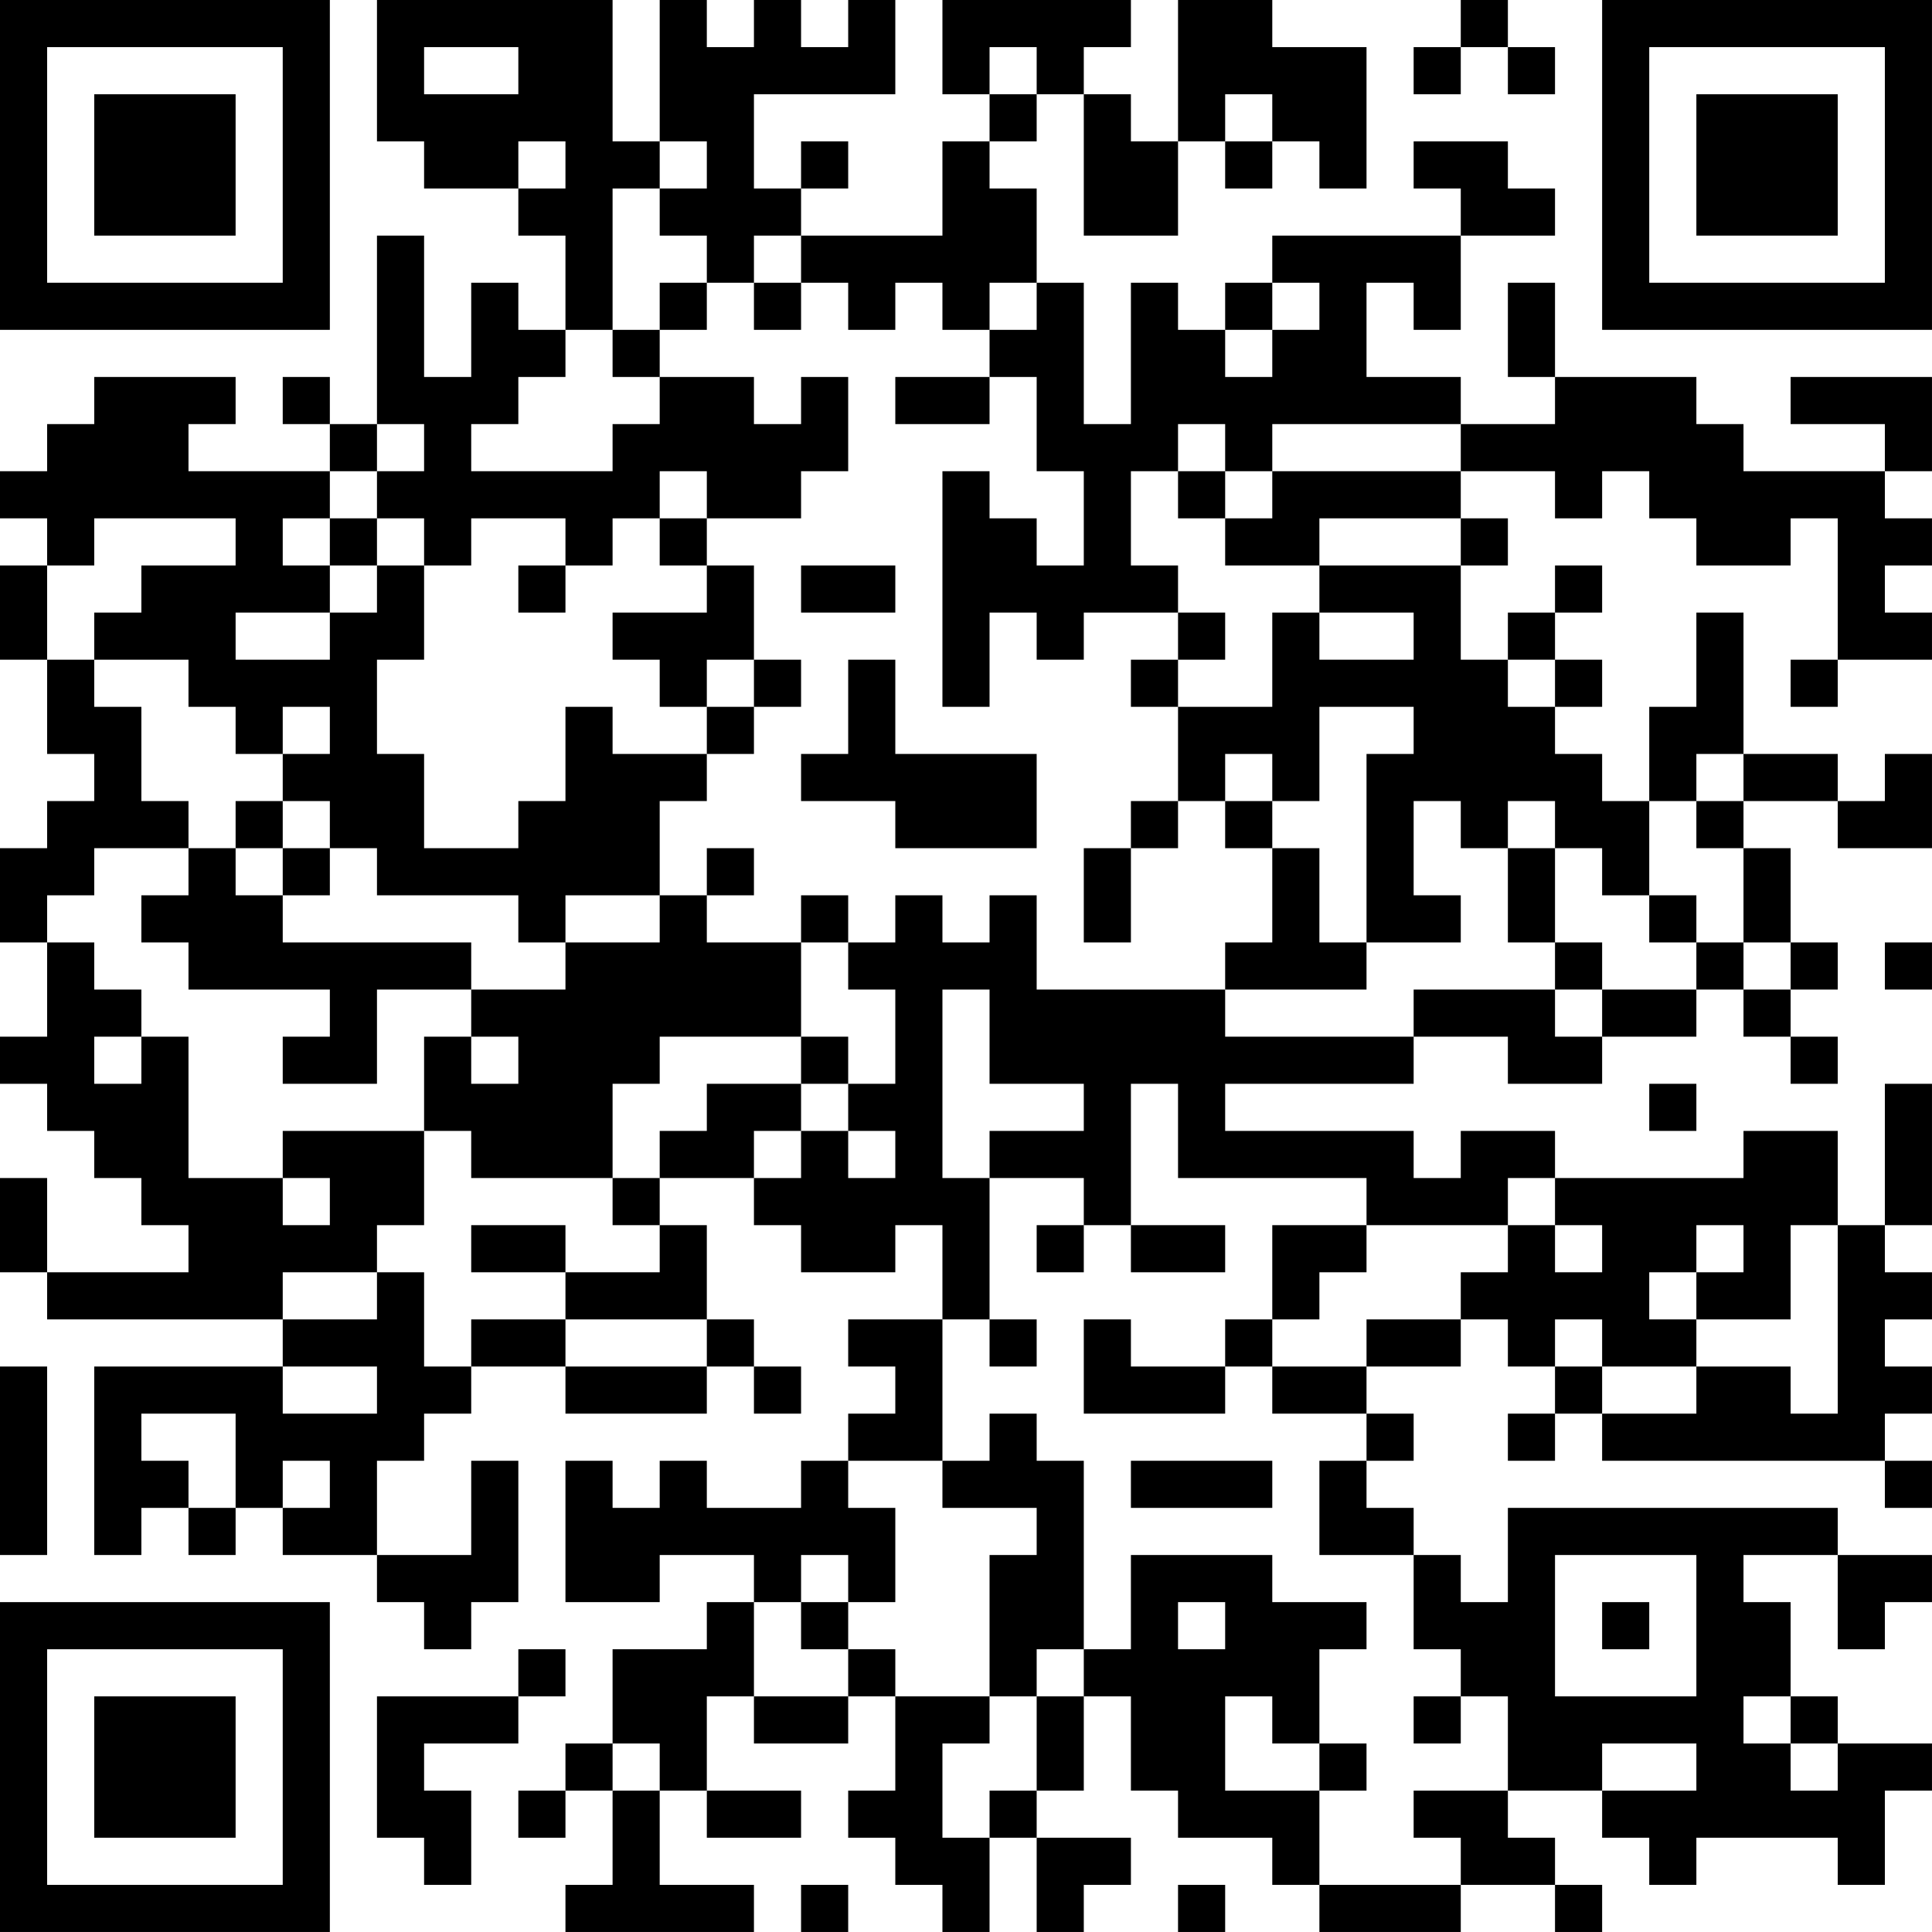 <?xml version="1.0" encoding="UTF-8"?>
<svg xmlns="http://www.w3.org/2000/svg" version="1.1" width="200" height="200" viewBox="0 0 200 200"><rect x="0" y="0" width="200" height="200" fill="#ffffff"/><g transform="scale(4.878)"><g transform="translate(0,0)"><path fill-rule="evenodd" d="M8 0L8 3L9 3L9 4L11 4L11 5L12 5L12 7L11 7L11 6L10 6L10 8L9 8L9 5L8 5L8 9L7 9L7 8L6 8L6 9L7 9L7 10L4 10L4 9L5 9L5 8L2 8L2 9L1 9L1 10L0 10L0 11L1 11L1 12L0 12L0 14L1 14L1 16L2 16L2 17L1 17L1 18L0 18L0 20L1 20L1 22L0 22L0 23L1 23L1 24L2 24L2 25L3 25L3 26L4 26L4 27L1 27L1 25L0 25L0 27L1 27L1 28L6 28L6 29L2 29L2 33L3 33L3 32L4 32L4 33L5 33L5 32L6 32L6 33L8 33L8 34L9 34L9 35L10 35L10 34L11 34L11 31L10 31L10 33L8 33L8 31L9 31L9 30L10 30L10 29L12 29L12 30L15 30L15 29L16 29L16 30L17 30L17 29L16 29L16 28L15 28L15 26L14 26L14 25L16 25L16 26L17 26L17 27L19 27L19 26L20 26L20 28L18 28L18 29L19 29L19 30L18 30L18 31L17 31L17 32L15 32L15 31L14 31L14 32L13 32L13 31L12 31L12 34L14 34L14 33L16 33L16 34L15 34L15 35L13 35L13 37L12 37L12 38L11 38L11 39L12 39L12 38L13 38L13 40L12 40L12 41L16 41L16 40L14 40L14 38L15 38L15 39L17 39L17 38L15 38L15 36L16 36L16 37L18 37L18 36L19 36L19 38L18 38L18 39L19 39L19 40L20 40L20 41L21 41L21 39L22 39L22 41L23 41L23 40L24 40L24 39L22 39L22 38L23 38L23 36L24 36L24 38L25 38L25 39L27 39L27 40L28 40L28 41L31 41L31 40L33 40L33 41L34 41L34 40L33 40L33 39L32 39L32 38L34 38L34 39L35 39L35 40L36 40L36 39L39 39L39 40L40 40L40 38L41 38L41 37L39 37L39 36L38 36L38 34L37 34L37 33L39 33L39 35L40 35L40 34L41 34L41 33L39 33L39 32L32 32L32 34L31 34L31 33L30 33L30 32L29 32L29 31L30 31L30 30L29 30L29 29L31 29L31 28L32 28L32 29L33 29L33 30L32 30L32 31L33 31L33 30L34 30L34 31L40 31L40 32L41 32L41 31L40 31L40 30L41 30L41 29L40 29L40 28L41 28L41 27L40 27L40 26L41 26L41 23L40 23L40 26L39 26L39 24L37 24L37 25L33 25L33 24L31 24L31 25L30 25L30 24L26 24L26 23L30 23L30 22L32 22L32 23L34 23L34 22L36 22L36 21L37 21L37 22L38 22L38 23L39 23L39 22L38 22L38 21L39 21L39 20L38 20L38 18L37 18L37 17L39 17L39 18L41 18L41 16L40 16L40 17L39 17L39 16L37 16L37 13L36 13L36 15L35 15L35 17L34 17L34 16L33 16L33 15L34 15L34 14L33 14L33 13L34 13L34 12L33 12L33 13L32 13L32 14L31 14L31 12L32 12L32 11L31 11L31 10L33 10L33 11L34 11L34 10L35 10L35 11L36 11L36 12L38 12L38 11L39 11L39 14L38 14L38 15L39 15L39 14L41 14L41 13L40 13L40 12L41 12L41 11L40 11L40 10L41 10L41 8L38 8L38 9L40 9L40 10L37 10L37 9L36 9L36 8L33 8L33 6L32 6L32 8L33 8L33 9L31 9L31 8L29 8L29 6L30 6L30 7L31 7L31 5L33 5L33 4L32 4L32 3L30 3L30 4L31 4L31 5L27 5L27 6L26 6L26 7L25 7L25 6L24 6L24 9L23 9L23 6L22 6L22 4L21 4L21 3L22 3L22 2L23 2L23 5L25 5L25 3L26 3L26 4L27 4L27 3L28 3L28 4L29 4L29 1L27 1L27 0L25 0L25 3L24 3L24 2L23 2L23 1L24 1L24 0L20 0L20 2L21 2L21 3L20 3L20 5L17 5L17 4L18 4L18 3L17 3L17 4L16 4L16 2L19 2L19 0L18 0L18 1L17 1L17 0L16 0L16 1L15 1L15 0L14 0L14 3L13 3L13 0ZM31 0L31 1L30 1L30 2L31 2L31 1L32 1L32 2L33 2L33 1L32 1L32 0ZM9 1L9 2L11 2L11 1ZM21 1L21 2L22 2L22 1ZM26 2L26 3L27 3L27 2ZM11 3L11 4L12 4L12 3ZM14 3L14 4L13 4L13 7L12 7L12 8L11 8L11 9L10 9L10 10L13 10L13 9L14 9L14 8L16 8L16 9L17 9L17 8L18 8L18 10L17 10L17 11L15 11L15 10L14 10L14 11L13 11L13 12L12 12L12 11L10 11L10 12L9 12L9 11L8 11L8 10L9 10L9 9L8 9L8 10L7 10L7 11L6 11L6 12L7 12L7 13L5 13L5 14L7 14L7 13L8 13L8 12L9 12L9 14L8 14L8 16L9 16L9 18L11 18L11 17L12 17L12 15L13 15L13 16L15 16L15 17L14 17L14 19L12 19L12 20L11 20L11 19L8 19L8 18L7 18L7 17L6 17L6 16L7 16L7 15L6 15L6 16L5 16L5 15L4 15L4 14L2 14L2 13L3 13L3 12L5 12L5 11L2 11L2 12L1 12L1 14L2 14L2 15L3 15L3 17L4 17L4 18L2 18L2 19L1 19L1 20L2 20L2 21L3 21L3 22L2 22L2 23L3 23L3 22L4 22L4 25L6 25L6 26L7 26L7 25L6 25L6 24L9 24L9 26L8 26L8 27L6 27L6 28L8 28L8 27L9 27L9 29L10 29L10 28L12 28L12 29L15 29L15 28L12 28L12 27L14 27L14 26L13 26L13 25L14 25L14 24L15 24L15 23L17 23L17 24L16 24L16 25L17 25L17 24L18 24L18 25L19 25L19 24L18 24L18 23L19 23L19 21L18 21L18 20L19 20L19 19L20 19L20 20L21 20L21 19L22 19L22 21L26 21L26 22L30 22L30 21L33 21L33 22L34 22L34 21L36 21L36 20L37 20L37 21L38 21L38 20L37 20L37 18L36 18L36 17L37 17L37 16L36 16L36 17L35 17L35 19L34 19L34 18L33 18L33 17L32 17L32 18L31 18L31 17L30 17L30 19L31 19L31 20L29 20L29 16L30 16L30 15L28 15L28 17L27 17L27 16L26 16L26 17L25 17L25 15L27 15L27 13L28 13L28 14L30 14L30 13L28 13L28 12L31 12L31 11L28 11L28 12L26 12L26 11L27 11L27 10L31 10L31 9L27 9L27 10L26 10L26 9L25 9L25 10L24 10L24 12L25 12L25 13L23 13L23 14L22 14L22 13L21 13L21 15L20 15L20 10L21 10L21 11L22 11L22 12L23 12L23 10L22 10L22 8L21 8L21 7L22 7L22 6L21 6L21 7L20 7L20 6L19 6L19 7L18 7L18 6L17 6L17 5L16 5L16 6L15 6L15 5L14 5L14 4L15 4L15 3ZM14 6L14 7L13 7L13 8L14 8L14 7L15 7L15 6ZM16 6L16 7L17 7L17 6ZM27 6L27 7L26 7L26 8L27 8L27 7L28 7L28 6ZM19 8L19 9L21 9L21 8ZM25 10L25 11L26 11L26 10ZM7 11L7 12L8 12L8 11ZM14 11L14 12L15 12L15 13L13 13L13 14L14 14L14 15L15 15L15 16L16 16L16 15L17 15L17 14L16 14L16 12L15 12L15 11ZM11 12L11 13L12 13L12 12ZM17 12L17 13L19 13L19 12ZM25 13L25 14L24 14L24 15L25 15L25 14L26 14L26 13ZM15 14L15 15L16 15L16 14ZM18 14L18 16L17 16L17 17L19 17L19 18L22 18L22 16L19 16L19 14ZM32 14L32 15L33 15L33 14ZM5 17L5 18L4 18L4 19L3 19L3 20L4 20L4 21L7 21L7 22L6 22L6 23L8 23L8 21L10 21L10 22L9 22L9 24L10 24L10 25L13 25L13 23L14 23L14 22L17 22L17 23L18 23L18 22L17 22L17 20L18 20L18 19L17 19L17 20L15 20L15 19L16 19L16 18L15 18L15 19L14 19L14 20L12 20L12 21L10 21L10 20L6 20L6 19L7 19L7 18L6 18L6 17ZM24 17L24 18L23 18L23 20L24 20L24 18L25 18L25 17ZM26 17L26 18L27 18L27 20L26 20L26 21L29 21L29 20L28 20L28 18L27 18L27 17ZM5 18L5 19L6 19L6 18ZM32 18L32 20L33 20L33 21L34 21L34 20L33 20L33 18ZM35 19L35 20L36 20L36 19ZM40 20L40 21L41 21L41 20ZM20 21L20 25L21 25L21 28L20 28L20 31L18 31L18 32L19 32L19 34L18 34L18 33L17 33L17 34L16 34L16 36L18 36L18 35L19 35L19 36L21 36L21 37L20 37L20 39L21 39L21 38L22 38L22 36L23 36L23 35L24 35L24 33L27 33L27 34L29 34L29 35L28 35L28 37L27 37L27 36L26 36L26 38L28 38L28 40L31 40L31 39L30 39L30 38L32 38L32 36L31 36L31 35L30 35L30 33L28 33L28 31L29 31L29 30L27 30L27 29L29 29L29 28L31 28L31 27L32 27L32 26L33 26L33 27L34 27L34 26L33 26L33 25L32 25L32 26L29 26L29 25L25 25L25 23L24 23L24 26L23 26L23 25L21 25L21 24L23 24L23 23L21 23L21 21ZM10 22L10 23L11 23L11 22ZM35 23L35 24L36 24L36 23ZM10 26L10 27L12 27L12 26ZM22 26L22 27L23 27L23 26ZM24 26L24 27L26 27L26 26ZM27 26L27 28L26 28L26 29L24 29L24 28L23 28L23 30L26 30L26 29L27 29L27 28L28 28L28 27L29 27L29 26ZM36 26L36 27L35 27L35 28L36 28L36 29L34 29L34 28L33 28L33 29L34 29L34 30L36 30L36 29L38 29L38 30L39 30L39 26L38 26L38 28L36 28L36 27L37 27L37 26ZM21 28L21 29L22 29L22 28ZM0 29L0 33L1 33L1 29ZM6 29L6 30L8 30L8 29ZM3 30L3 31L4 31L4 32L5 32L5 30ZM21 30L21 31L20 31L20 32L22 32L22 33L21 33L21 36L22 36L22 35L23 35L23 31L22 31L22 30ZM6 31L6 32L7 32L7 31ZM24 31L24 32L27 32L27 31ZM33 33L33 36L36 36L36 33ZM17 34L17 35L18 35L18 34ZM25 34L25 35L26 35L26 34ZM34 34L34 35L35 35L35 34ZM11 35L11 36L8 36L8 39L9 39L9 40L10 40L10 38L9 38L9 37L11 37L11 36L12 36L12 35ZM30 36L30 37L31 37L31 36ZM37 36L37 37L38 37L38 38L39 38L39 37L38 37L38 36ZM13 37L13 38L14 38L14 37ZM28 37L28 38L29 38L29 37ZM34 37L34 38L36 38L36 37ZM17 40L17 41L18 41L18 40ZM25 40L25 41L26 41L26 40ZM0 0L0 7L7 7L7 0ZM1 1L1 6L6 6L6 1ZM2 2L2 5L5 5L5 2ZM34 0L34 7L41 7L41 0ZM35 1L35 6L40 6L40 1ZM36 2L36 5L39 5L39 2ZM0 34L0 41L7 41L7 34ZM1 35L1 40L6 40L6 35ZM2 36L2 39L5 39L5 36Z" fill="#000000"/></g></g></svg>

